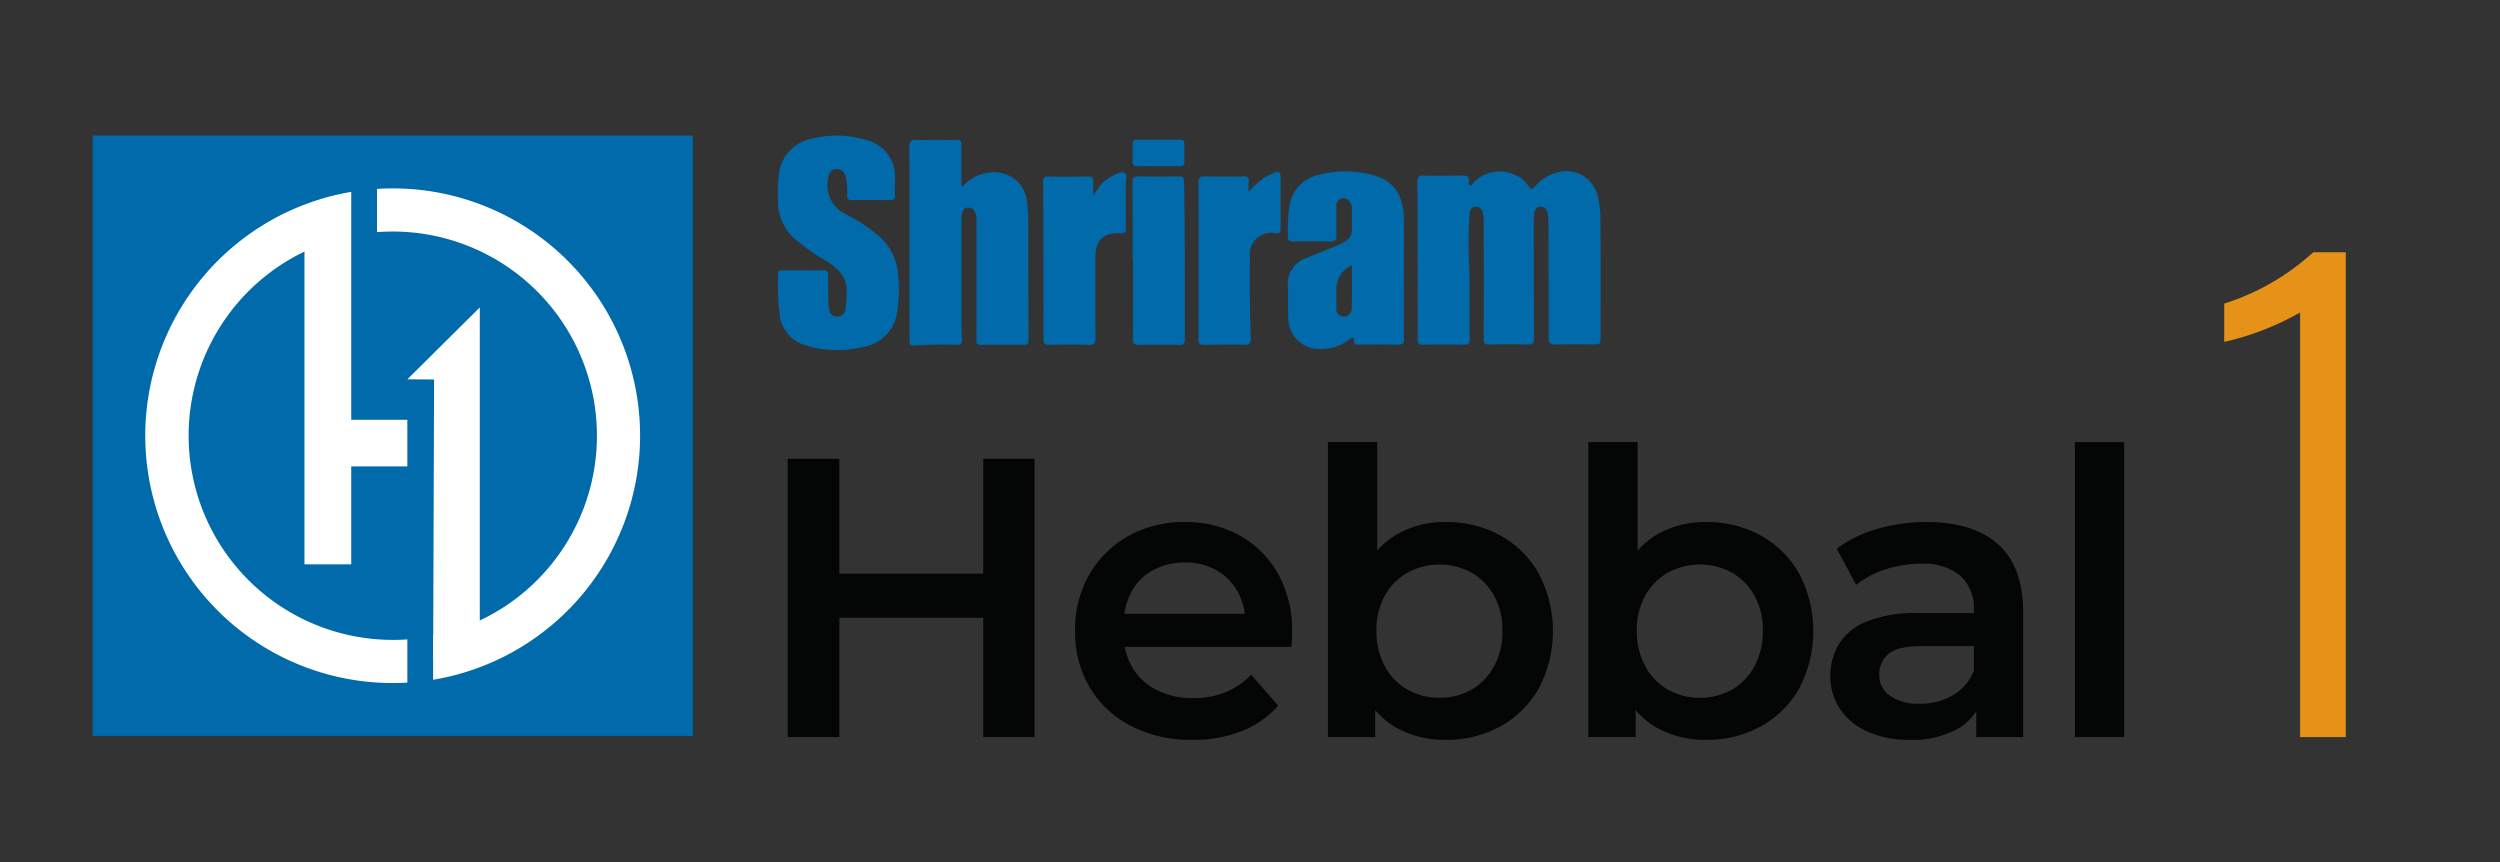 <svg id="Group_3440" data-name="Group 3440" xmlns="http://www.w3.org/2000/svg" xmlns:xlink="http://www.w3.org/1999/xlink" width="257.256" height="88.7" viewBox="0 0 257.256 88.7">
  <rect x="0" y="0" width="257.256" height="88.7" fill="#333333" stroke="none"/>
  <defs>
    <clipPath id="clip-path">
      <rect id="Rectangle_1331" data-name="Rectangle 1331" width="257.257" height="88.7" fill="none"/>
    </clipPath>
    <clipPath id="clip-path-2">
      <path id="Path_1216" data-name="Path 1216" d="M311.646,286.269a24.535,24.535,0,0,1-9.154,5.278v3.947a28.8,28.8,0,0,0,7.808-3.028v43.688H315V286.269Z" transform="translate(-302.492 -286.269)" fill="none"/>
    </clipPath>
    <linearGradient id="linear-gradient" x1="151.442" y1="122.49" x2="151.453" y2="122.49" gradientUnits="objectBoundingBox">
      <stop offset="0" stop-color="#e69117"/>
      <stop offset="1" stop-color="#bd411b"/>
    </linearGradient>
  </defs>
  <g id="Group_1201" data-name="Group 1201" transform="translate(0 0)">
    <g id="Group_1200" data-name="Group 1200" clip-path="url(#clip-path)">
      <path id="Path_1199" data-name="Path 1199" d="M202.959,285.417c0-2.678.013-5.357-.011-8.036-.005-.521.138-.686.669-.671,1.33.036,2.662.024,3.993,0,.442-.007.691.1.64.6-.013.128-.068.314.07.383.193.1.263-.123.367-.223a3.766,3.766,0,0,1,5.028-.4,2.908,2.908,0,0,1,.677.746c.2.324.362.32.623.048a4.9,4.9,0,0,1,2.378-1.5,3.335,3.335,0,0,1,4.1,2.41,10.091,10.091,0,0,1,.29,2.648c.035,3.948.016,7.9.015,11.845,0,.813,0,.813-.837.813-1.252,0-2.5-.027-3.755.012-.56.017-.752-.131-.75-.721.012-3.948-.014-7.9-.023-11.844a5.062,5.062,0,0,0-.1-1,.708.708,0,0,0-.7-.614c-.381-.022-.571.257-.643.586a3.9,3.9,0,0,0-.068.826c0,4.008,0,8.016.034,12.023.006.62-.179.771-.774.75-1.269-.046-2.543-.043-3.813,0-.495.018-.6-.131-.6-.591.016-3.968.011-7.937,0-11.905a5.127,5.127,0,0,0-.089-1.062.676.676,0,0,0-.752-.615c-.4.037-.57.294-.606.681a41.81,41.81,0,0,0-.041,5.466c.043,1.11.025,2.219.038,3.328.017,1.389-.009,2.778.013,4.167.007.414-.119.554-.538.548q-2.146-.031-4.291,0c-.423.007-.536-.13-.534-.541.016-2.719.008-5.437.008-8.155h-.024" transform="translate(-57.094 -258.646)" fill="#006aab"/>
      <path id="Path_1200" data-name="Path 1200" d="M145.732,277.228a4.041,4.041,0,0,1,2.636-1.44,3.376,3.376,0,0,1,4.024,3.148,21.74,21.74,0,0,1,.114,2.433q0,5.834.018,11.666c0,.348-.1.456-.431.454-1.49-.008-2.98-.018-4.47.005-.521.008-.449-.317-.449-.631V280.9a2.353,2.353,0,0,0-.126-1,.751.751,0,0,0-.766-.54c-.4.025-.528.325-.607.638a2.623,2.623,0,0,0-.048.649q0,5.3,0,10.595c0,.555.024,1.11.061,1.663.028.427-.116.586-.572.59a40.139,40.139,0,0,0-4.343.067c-.467.054-.5-.234-.5-.595.008-2.48,0-4.96,0-7.44,0-4.127.014-8.254-.015-12.381,0-.628.2-.768.78-.752,1.349.038,2.7.026,4.052,0,.414-.007.548.115.54.535-.026,1.23-.013,2.46-.006,3.691,0,.188-.068.393.1.6" transform="translate(-46.69 -258.005)" fill="#006aab"/>
      <path id="Path_1201" data-name="Path 1201" d="M126.677,285.737c.675,0,1.351.018,2.026-.007.387-.014.521.118.515.51-.017.972,0,1.944.018,2.916a2.983,2.983,0,0,0,.11.7.77.77,0,0,0,.826.629.79.79,0,0,0,.807-.671c.32-2.487.315-3.54-1.849-4.983a20.493,20.493,0,0,1-3.537-2.495,5.178,5.178,0,0,1-1.537-3.747,15.053,15.053,0,0,1,.11-2.9,4.167,4.167,0,0,1,3.315-3.483,10.393,10.393,0,0,1,5.528.078,3.87,3.87,0,0,1,3.078,4.055c.015.555-.018,1.113.008,1.666.018.4-.141.516-.521.511-1.291-.016-2.582-.023-3.872,0-.442.008-.541-.169-.523-.562a7.1,7.1,0,0,0-.154-1.829.907.907,0,0,0-1-.814c-.544.073-.739.455-.819.948a3.307,3.307,0,0,0,1.888,3.724,17.34,17.34,0,0,1,3.311,2.2,5.776,5.776,0,0,1,2,3.92,14.413,14.413,0,0,1-.118,4.09,4.168,4.168,0,0,1-3.509,3.43,11.033,11.033,0,0,1-6.094-.239,3.674,3.674,0,0,1-2.443-2.978,23.713,23.713,0,0,1-.172-4.27c-.006-.375.239-.4.517-.4h2.086" transform="translate(-43.998 -257.917)" fill="#006aab"/>
      <path id="Path_1202" data-name="Path 1202" d="M198.9,287.307c0,2.063-.017,4.127.012,6.189.007.51-.163.635-.645.624-1.31-.03-2.621-.018-3.932-.006-.359,0-.6-.011-.587-.488s-.283-.173-.411-.075a4.789,4.789,0,0,1-3.105,1.006,3.173,3.173,0,0,1-3.225-3.078c-.058-1.108.011-2.224-.048-3.331a2.822,2.822,0,0,1,1.987-2.972q1.455-.6,2.92-1.18a5.528,5.528,0,0,0,1.1-.589,1.229,1.229,0,0,0,.585-1.045c.006-.774,0-1.547.005-2.321a1.046,1.046,0,0,0-.209-.61.732.732,0,0,0-.813-.365.715.715,0,0,0-.58.732c0,1.012-.019,2.024.007,3.035.012.471-.108.68-.627.667-1.27-.031-2.542-.023-3.813,0-.4.007-.58-.1-.555-.535a17.19,17.19,0,0,1,.193-3.314,3.809,3.809,0,0,1,2.79-2.955,10.83,10.83,0,0,1,5.882,0c2.053.568,3.058,2.138,3.071,4.545.012,2.023,0,4.048,0,6.071m-5.35-1.359a2.611,2.611,0,0,0-1.576,2.077c-.063.787-.022,1.582-.017,2.374a.743.743,0,0,0,.692.818.832.832,0,0,0,.892-.776c.025-1.461.009-2.922.009-4.493" transform="translate(-54.439 -258.651)" fill="#006aab"/>
      <path id="Path_1203" data-name="Path 1203" d="M161.934,278.789c.2-.294.307-.45.412-.61a3.99,3.99,0,0,1,1.37-1.3c.445-.25.985-.624,1.429-.4.353.178.12.8.126,1.221.022,1.488,0,2.975.016,4.462,0,.414-.105.536-.543.515-1.788-.088-2.6.711-2.6,2.5,0,2.757-.012,5.514.011,8.27,0,.523-.1.731-.681.711-1.369-.044-2.741-.026-4.11-.008-.405.006-.555-.113-.555-.538q0-8.121-.04-16.24c0-.43.148-.539.553-.534q2.054.03,4.109,0c.395-.005.531.126.505.514-.028.415-.006.832-.006,1.428" transform="translate(-49.43 -258.672)" fill="#006aab"/>
      <path id="Path_1204" data-name="Path 1204" d="M181.092,278.454a6.477,6.477,0,0,1,2-1.729,4.7,4.7,0,0,1,.486-.223c.731-.249.809-.189.81.594,0,1.665-.01,3.33.007,5,.005.428-.091.607-.569.558a2.207,2.207,0,0,0-2.6,2.42c-.018,2.773-.021,5.548.1,8.319.028.63-.181.763-.767.748-1.349-.036-2.7-.014-4.048.018-.448.01-.574-.144-.572-.581q.018-8.089,0-16.179c0-.437.125-.588.573-.58,1.349.025,2.7.022,4.049,0,.415-.007.578.127.545.545-.028.362-.006.728-.006,1.093" transform="translate(-52.61 -258.665)" fill="#006aab"/>
      <path id="Path_1205" data-name="Path 1205" d="M167.812,285.528c0-2.637.013-5.275-.01-7.913-.005-.52.1-.737.681-.718,1.369.044,2.741.026,4.111.007.391-.005.5.127.513.513.119,5.414.055,10.827.082,16.241,0,.435-.118.593-.571.585-1.389-.025-2.781-.03-4.17,0-.493.011-.6-.176-.6-.621.013-2.7.007-5.4.007-8.1h-.041" transform="translate(-51.261 -258.752)" fill="#006aab"/>
      <path id="Path_1206" data-name="Path 1206" d="M170.5,275.1c-.733,0-1.468-.012-2.2.005-.356.008-.5-.117-.492-.48.018-.593.014-1.189,0-1.782-.008-.314.081-.474.433-.47q2.232.017,4.462,0c.349,0,.444.159.438.472-.011.594-.014,1.189,0,1.782.009.363-.146.487-.5.48-.714-.017-1.428-.005-2.142-.006" transform="translate(-51.262 -258.001)" fill="#006aab"/>
      <path id="Path_1207" data-name="Path 1207" d="M130.572,340.383h-5.319V311.747h5.319Zm15.217-12.273H130.162v-4.54h15.626Zm-.41-16.363h5.277v28.636h-5.277Z" transform="translate(-44.199 -264.536)" fill="#040505"/>
      <path id="Path_1208" data-name="Path 1208" d="M172.782,341.963a13.3,13.3,0,0,1-6.361-1.453,10.566,10.566,0,0,1-4.214-3.968,11.119,11.119,0,0,1-1.493-5.788,11.369,11.369,0,0,1,1.452-5.789A10.569,10.569,0,0,1,166.175,321a11.593,11.593,0,0,1,5.83-1.453,11.348,11.348,0,0,1,5.686,1.412,10.214,10.214,0,0,1,3.927,3.947,12.043,12.043,0,0,1,1.432,6.013c0,.191-.008.43-.021.716s-.034.539-.062.757h-18.2v-3.4h15.5l-2.045,1.064a6.427,6.427,0,0,0-.757-3.294,5.7,5.7,0,0,0-2.188-2.249,6.477,6.477,0,0,0-3.273-.8,6.733,6.733,0,0,0-3.294.8,5.418,5.418,0,0,0-2.229,2.27,7.162,7.162,0,0,0-.777,3.4V331a6.783,6.783,0,0,0,.88,3.477,5.994,5.994,0,0,0,2.515,2.352,8.224,8.224,0,0,0,3.8.839,8.54,8.54,0,0,0,3.314-.614,7.761,7.761,0,0,0,2.618-1.8l2.782,3.191a9.788,9.788,0,0,1-3.743,2.618,13.526,13.526,0,0,1-5.093.9" transform="translate(-50.084 -265.83)" fill="#040505"/>
      <path id="Path_1209" data-name="Path 1209" d="M191.909,340.04V309.687h5.072v13.581l-.409,5.809.205,5.808v5.154Zm12.068.287a10.151,10.151,0,0,1-4.95-1.207,8.072,8.072,0,0,1-3.416-3.7,14.461,14.461,0,0,1-1.207-6.3,13.823,13.823,0,0,1,1.269-6.32,8.5,8.5,0,0,1,3.436-3.681,9.833,9.833,0,0,1,4.868-1.207,11.484,11.484,0,0,1,5.686,1.39,10.215,10.215,0,0,1,3.948,3.927,12.716,12.716,0,0,1,0,11.8,10.252,10.252,0,0,1-3.948,3.907,11.476,11.476,0,0,1-5.686,1.391m-.614-4.336a6.54,6.54,0,0,0,3.334-.839,6.063,6.063,0,0,0,2.312-2.413,7.446,7.446,0,0,0,.859-3.621,7.3,7.3,0,0,0-.859-3.62,6.147,6.147,0,0,0-2.312-2.373,6.927,6.927,0,0,0-6.606,0,6.1,6.1,0,0,0-2.331,2.373,7.29,7.29,0,0,0-.859,3.62,7.437,7.437,0,0,0,.859,3.621,6.013,6.013,0,0,0,2.331,2.413,6.493,6.493,0,0,0,3.273.839" transform="translate(-55.262 -264.194)" fill="#040505"/>
      <path id="Path_1210" data-name="Path 1210" d="M224.035,340.04V309.687h5.072v13.581l-.409,5.809.205,5.808v5.154Zm12.068.287a10.15,10.15,0,0,1-4.95-1.207,8.071,8.071,0,0,1-3.416-3.7,14.461,14.461,0,0,1-1.207-6.3,13.823,13.823,0,0,1,1.269-6.32,8.5,8.5,0,0,1,3.436-3.681,9.833,9.833,0,0,1,4.868-1.207,11.484,11.484,0,0,1,5.686,1.39,10.215,10.215,0,0,1,3.948,3.927,12.716,12.716,0,0,1,0,11.8,10.252,10.252,0,0,1-3.948,3.907,11.476,11.476,0,0,1-5.686,1.391m-.614-4.336a6.54,6.54,0,0,0,3.334-.839,6.063,6.063,0,0,0,2.312-2.413,7.446,7.446,0,0,0,.859-3.621,7.3,7.3,0,0,0-.859-3.62,6.148,6.148,0,0,0-2.312-2.373,6.927,6.927,0,0,0-6.606,0,6.1,6.1,0,0,0-2.331,2.373,7.29,7.29,0,0,0-.859,3.62,7.436,7.436,0,0,0,.859,3.621,6.014,6.014,0,0,0,2.331,2.413,6.493,6.493,0,0,0,3.273.839" transform="translate(-60.593 -264.194)" fill="#040505"/>
      <path id="Path_1211" data-name="Path 1211" d="M262.045,341.963a10.281,10.281,0,0,1-4.3-.839,6.633,6.633,0,0,1-2.843-2.331,5.918,5.918,0,0,1-1-3.375,6.338,6.338,0,0,1,.879-3.314,5.927,5.927,0,0,1,2.885-2.331,13.693,13.693,0,0,1,5.318-.86h6.34v3.4h-5.973q-2.577,0-3.5.838a2.731,2.731,0,0,0-.921,2.107,2.567,2.567,0,0,0,1.105,2.168,5.058,5.058,0,0,0,3.068.818,6.652,6.652,0,0,0,3.374-.858,5.075,5.075,0,0,0,2.189-2.537l.818,3.068a5.7,5.7,0,0,1-2.618,2.987,9.734,9.734,0,0,1-4.827,1.063m6.872-.287v-4.459l-.245-.9v-7.732a4.5,4.5,0,0,0-1.37-3.5,6,6,0,0,0-4.152-1.247,11.423,11.423,0,0,0-3.56.573,9.391,9.391,0,0,0-3.027,1.595l-2.005-3.722a12.923,12.923,0,0,1,4.214-2.046,18.114,18.114,0,0,1,5.032-.695q4.787,0,7.364,2.29t2.577,7.037v12.8Z" transform="translate(-65.551 -265.83)" fill="#040505"/>
      <rect id="Rectangle_1329" data-name="Rectangle 1329" width="5.073" height="30.353" transform="translate(213.512 45.493)" fill="#040505"/>
      <rect id="Rectangle_1330" data-name="Rectangle 1330" width="61.773" height="61.773" transform="translate(9.532 13.949)" fill="#006aab"/>
      <path id="Path_1212" data-name="Path 1212" d="M71.468,324.918a21.015,21.015,0,0,1-4.275-41.589v-4.515a25.45,25.45,0,0,0,4.275,50.542q.753,0,1.5-.044v-4.447q-.744.053-1.5.053" transform="translate(-31.049 -259.07)" fill="#fff"/>
      <path id="Path_1213" data-name="Path 1213" d="M99.657,293.928a25.431,25.431,0,0,0-23.449-15.542q-.817,0-1.626.051v4.449q.807-.061,1.626-.062a21.015,21.015,0,0,1,4.149,41.615v4.51a25.471,25.471,0,0,0,19.3-35.02" transform="translate(-35.79 -258.999)" fill="#fff"/>
      <path id="Path_1214" data-name="Path 1214" d="M70.448,283.966v18.943h5.775v4.79H70.448v10.078H65.636v-33.81s2.72-2.955,4.812,0" transform="translate(-34.305 -259.707)" fill="#fff"/>
      <path id="Path_1215" data-name="Path 1215" d="M78.33,300.468l7.453-7.4v35.459l-4.8.747.095-28.789Z" transform="translate(-36.411 -261.436)" fill="#fff"/>
    </g>
  </g>
  <g id="Group_1203" data-name="Group 1203" transform="translate(228.878 25.961)">
    <g id="Group_1202" data-name="Group 1202" clip-path="url(#clip-path-2)">
      <rect id="Rectangle_1332" data-name="Rectangle 1332" width="35.773" height="49.454" transform="translate(-21.601 12.471) rotate(-30)" fill="url(#linear-gradient)"/>
    </g>
  </g>
</svg>
